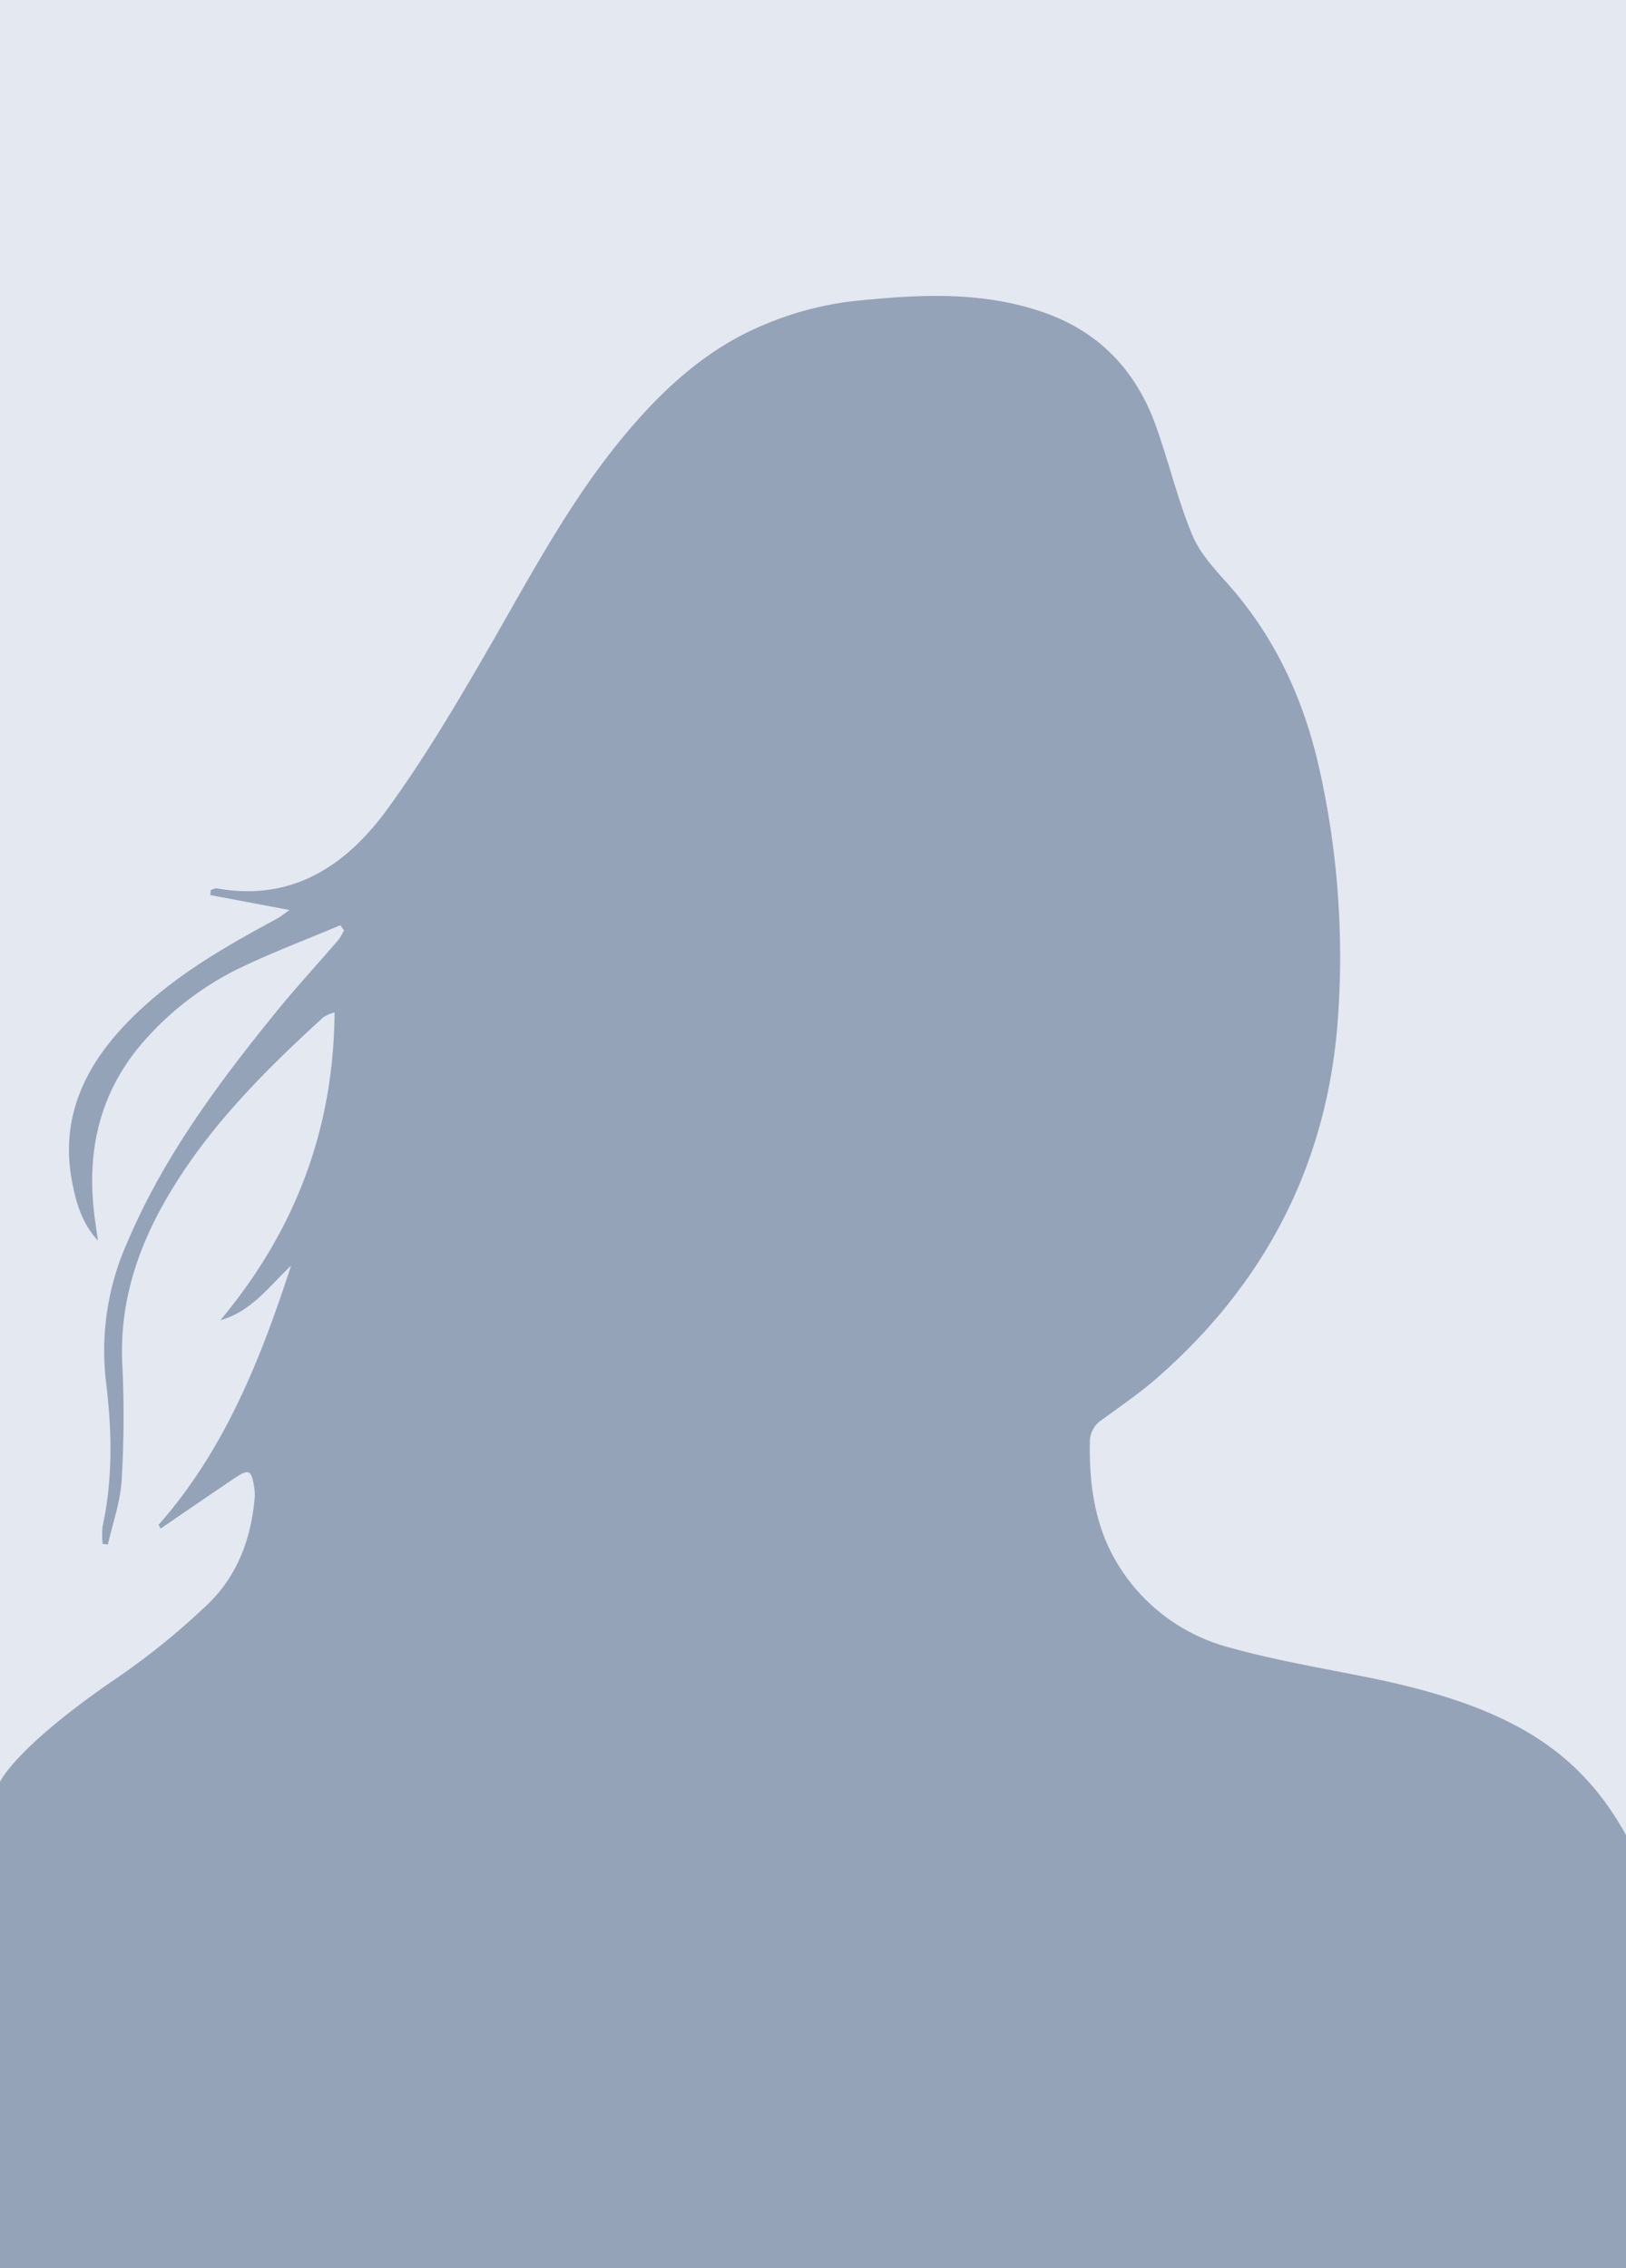 <svg id="Person" xmlns="http://www.w3.org/2000/svg" viewBox="0 0 276 385"><defs><style>.cls-1{fill:#e3e8f1;}.cls-2{fill:#94a3b8;}</style></defs><rect class="cls-1" width="276" height="385"/><path class="cls-2" d="M26.91,258.83c11.23-12.73,17.32-28.09,22.5-44-3.71,3.48-6.69,7.76-12,9.26C50,209,56.65,191.84,56.79,171.83a7,7,0,0,0-1.9.83c-10,9.14-19.53,18.65-26.43,30.44-5.15,8.79-8.21,18.1-7.7,28.49a180.91,180.91,0,0,1-.12,19.76c-.23,3.64-1.52,7.21-2.33,10.81l-.89-.11a14.9,14.9,0,0,1,0-3C19.18,251,19,242.7,18,234.63a45.16,45.16,0,0,1,3.65-23.85c6.12-14.41,15.34-26.84,25.12-38.89,3.41-4.21,7.09-8.19,10.62-12.29a11.5,11.5,0,0,0,1-1.68l-.62-.87c-5.7,2.4-11.49,4.58-17.06,7.26a51.65,51.65,0,0,0-15.52,11.57c-7.79,8.39-10.47,18.34-9.27,29.52.16,1.56.42,3.1.7,5.19-2.78-3.09-3.71-6.51-4.37-9.93C10,189,15,179.85,23.1,172.07c7-6.76,15.43-11.55,23.94-16.15a20.72,20.72,0,0,0,2.08-1.46L35.7,151.93l.07-.86c.36-.1.73-.33,1.06-.27C49.81,153.11,59,146.74,66,137c6-8.29,11.25-17.11,16.39-26,7.06-12.18,13.58-24.69,22.46-35.71C111.74,66.75,119.64,59.2,130,55a54.83,54.83,0,0,1,14.62-3.86C155.49,50,166.44,49.31,177.07,53c9.38,3.25,15.61,9.73,19,18.93,2.27,6.24,3.78,12.77,6.31,18.89,1.32,3.18,3.93,5.91,6.27,8.56,7.92,9,12.65,19.43,15.27,31a145.93,145.93,0,0,1,3.23,41.76c-1.57,24.66-11.91,45.12-30.4,61.44-3,2.69-6.42,5-9.71,7.42a4.46,4.46,0,0,0-2.05,3.95c-.12,7.57,1,14.84,5.2,21.28a31.5,31.5,0,0,0,17.93,13.26c8,2.27,16.2,3.63,24.34,5.28,23.68,4.81,35.57,12.28,43.59,26.79V385H0V302.45s2.61-6,20.66-18.19a124,124,0,0,0,14.11-11.49c5.41-4.94,7.87-11.44,8.47-18.67a7.28,7.28,0,0,0-.11-1.74c-.46-2.89-.91-3.09-3.36-1.43q-6.26,4.24-12.49,8.52Z" transform="translate(0 0)"/></svg>